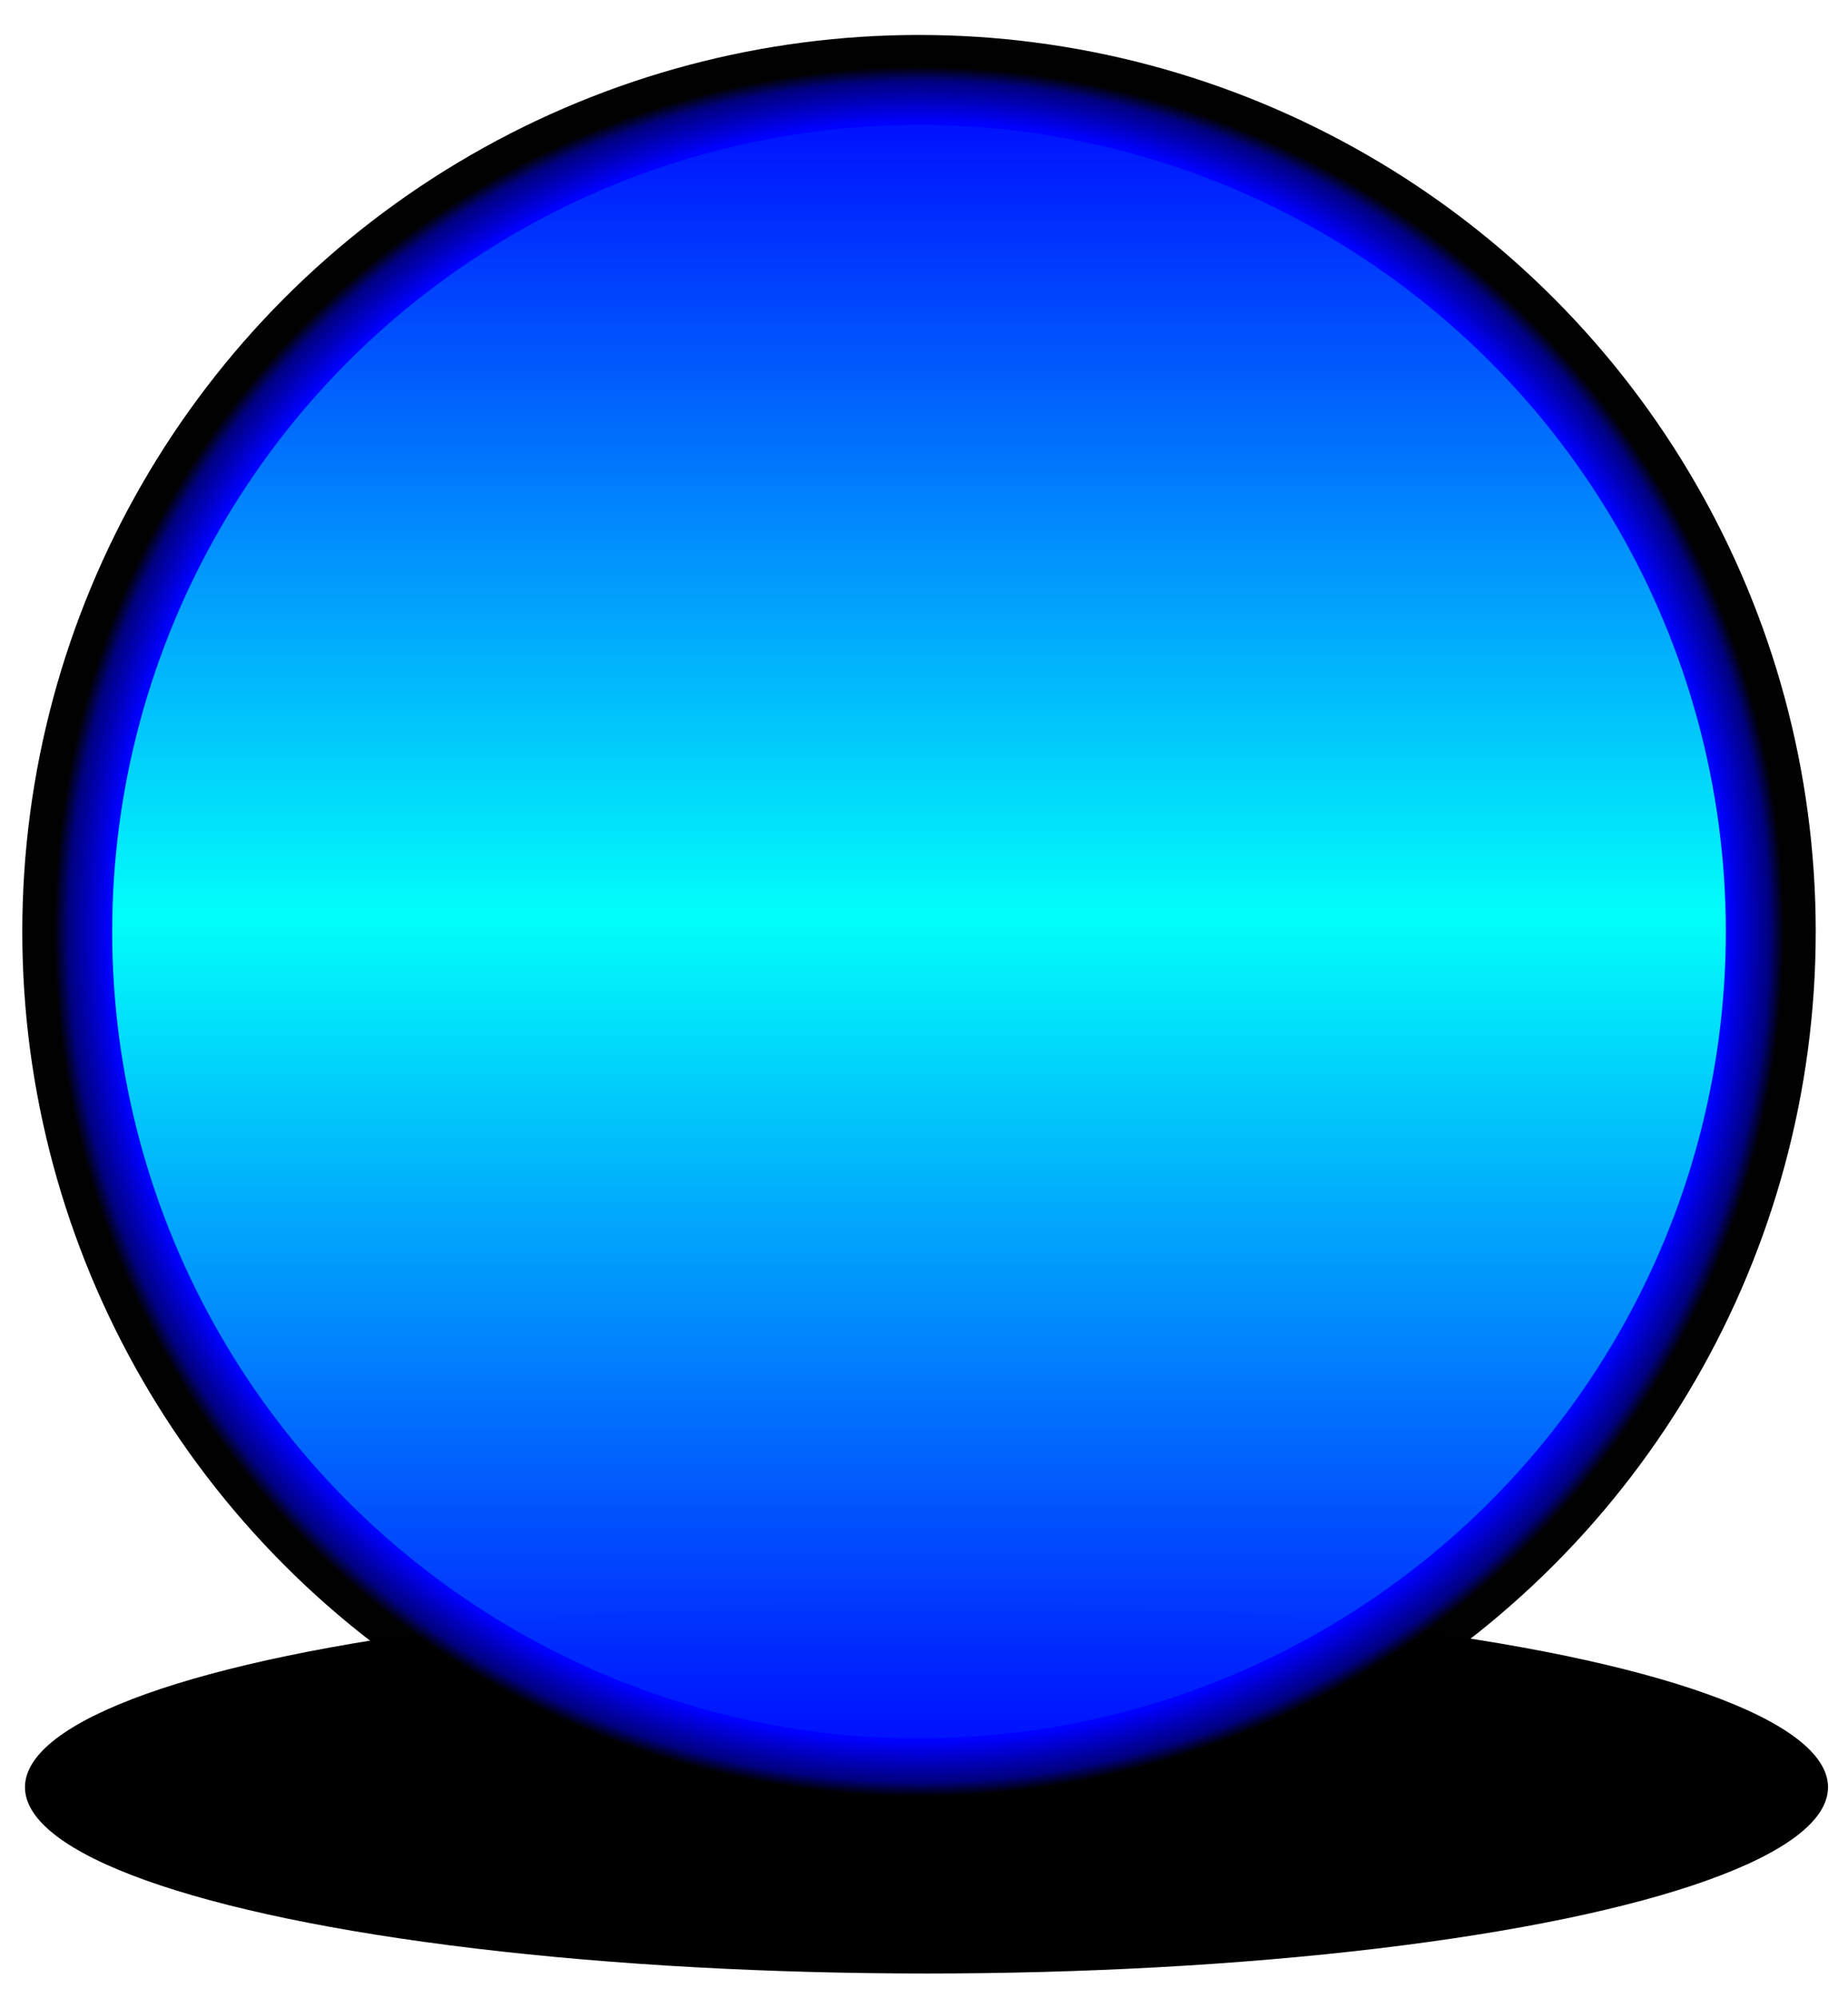 <?xml version="1.0" encoding="UTF-8" standalone="no"?>
<svg viewBox="0 0 370 400" xmlns="http://www.w3.org/2000/svg" xmlns:svg="http://www.w3.org/2000/svg">
 <!-- Created with SVG-edit - http://svg-edit.googlecode.com/ -->
 <defs>
  <linearGradient y2="1" x2="0" spreadMethod="pad" id="svg_3">
   <stop offset="0" stop-color="#0000ff"/>
   <stop offset="0.491" stop-opacity="0.996" stop-color="#00fffa"/>
   <stop offset="1" stop-opacity="0.996" stop-color="#0000ff"/>
  </linearGradient>
  <radialGradient r="0.5" cy="0.5" cx="0.5" spreadMethod="pad" id="svg_16">
   <stop offset="0.655" stop-opacity="0.996" stop-color="#000000"/>
   <stop offset="0.964" stop-opacity="0.996" stop-color="#0000bf"/>
   <stop offset="1" stop-opacity="0.996" stop-color="#000000"/>
  </radialGradient>
  <radialGradient r="0.5" cy="0.5" cx="0.5" spreadMethod="pad" id="svg_29">
   <stop offset="0.846" stop-opacity="0.543" stop-color="#0000ff"/>
   <stop offset="0.936" stop-opacity="0.996" stop-color="#0000ff"/>
   <stop offset="0.983" stop-opacity="0.996" stop-color="#00007f"/>
   <stop offset="1" stop-opacity="0.996" stop-color="#000000"/>
  </radialGradient>
 </defs>
 <g>
  <title>Layer 1</title>
  <ellipse stroke="url(#svg_16)" ry="37.3" rx="180.5" id="svg_17" cy="357.838" cx="185.5" stroke-linecap="null" stroke-linejoin="null" stroke-dasharray="null" stroke-width="0" fill="#000000"/>
  <circle stroke="url(#svg_29)" id="svg_1" r="170.538" cy="186.538" cx="184" stroke-width="18" fill="url(#svg_3)"/>
 </g>
</svg>